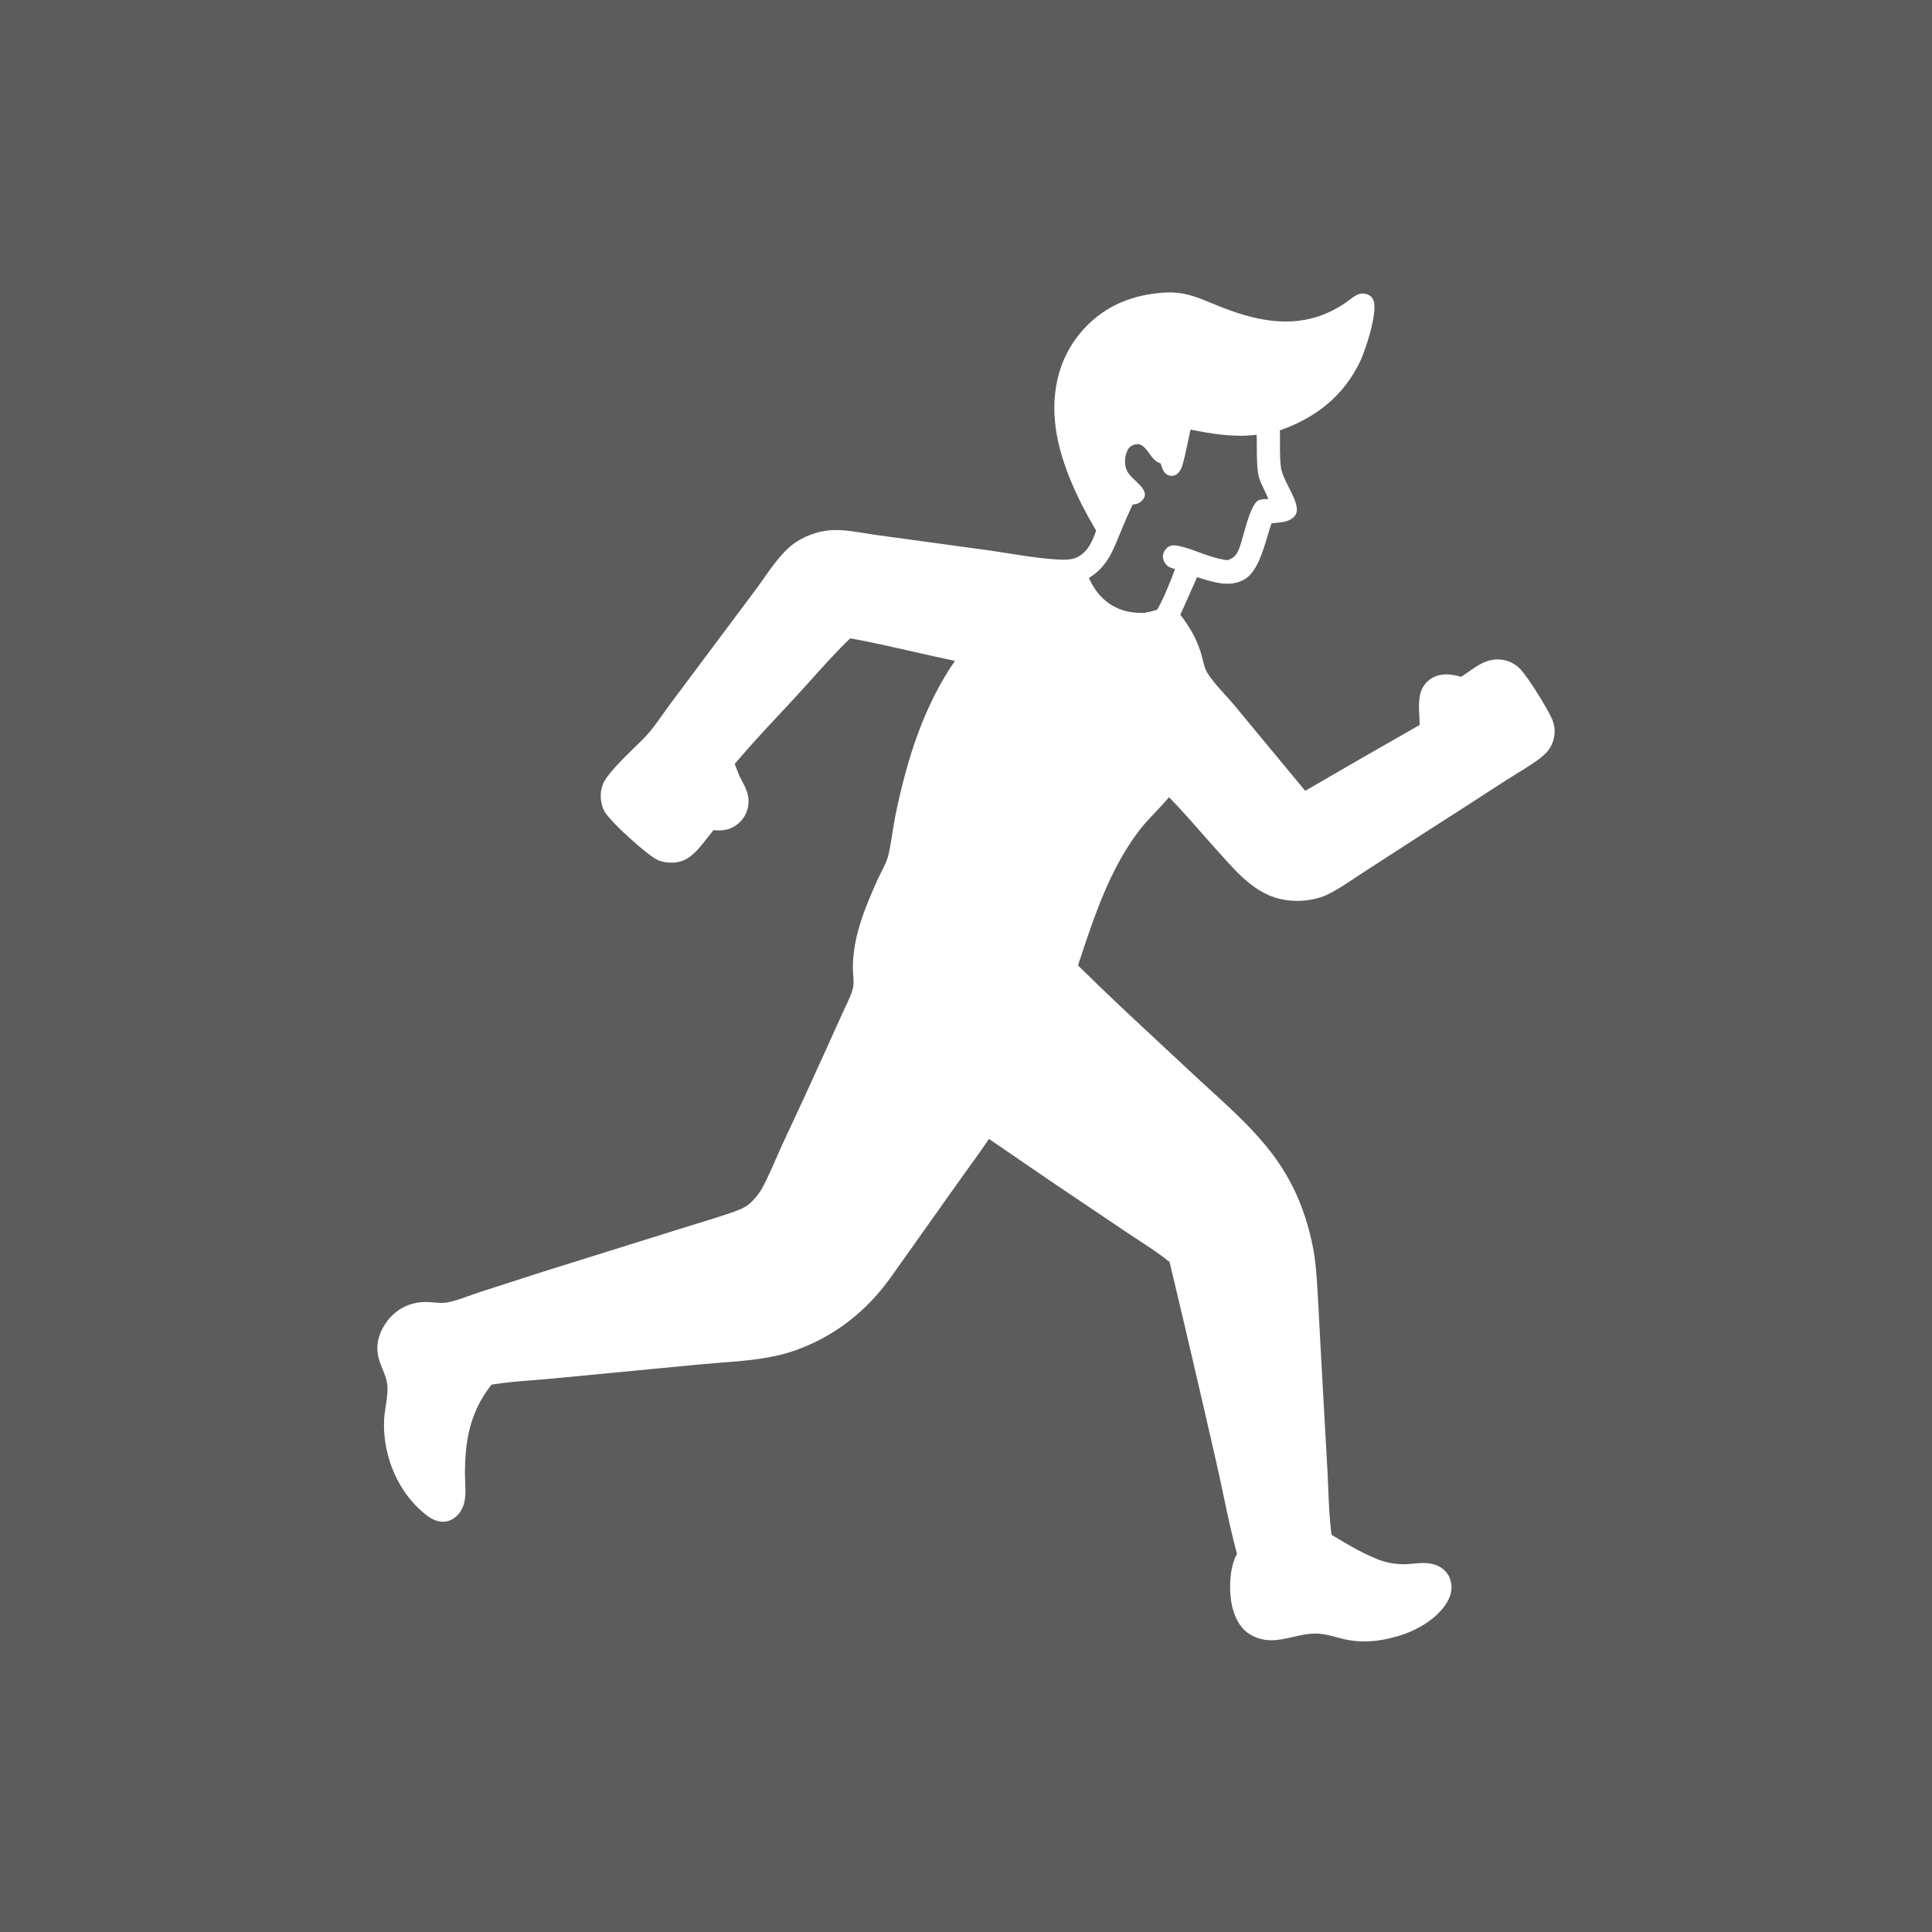 <svg width="61" height="61" viewBox="0 0 61 61" fill="none" xmlns="http://www.w3.org/2000/svg">
    <rect x="0" y="0" width="61" height="61" fill="#333333" stroke="none"/>
    <rect width="61" height="61" fill="white" fill-opacity="0.2"/>
    <path fill-rule="evenodd" clip-rule="evenodd" d="M37.517 13.902V13.902C37.545 13.768 37.57 13.648 37.59 13.563Z" fill="white"/>
    <path fill-rule="evenodd" clip-rule="evenodd" d="M36.608 9.251C37.299 9.176 37.725 9.352 38.259 9.573C38.383 9.625 38.513 9.679 38.654 9.732C39.777 10.162 40.934 10.374 42.057 9.81C42.199 9.739 42.339 9.658 42.47 9.568C42.511 9.54 42.551 9.51 42.591 9.479C42.678 9.412 42.767 9.345 42.864 9.302C42.981 9.252 43.09 9.255 43.205 9.309C43.286 9.347 43.342 9.412 43.37 9.497C43.5 9.888 43.117 11.046 42.943 11.412C42.418 12.514 41.53 13.197 40.411 13.588C40.414 13.681 40.414 13.799 40.413 13.926C40.412 14.257 40.41 14.655 40.467 14.867C40.511 15.029 40.601 15.206 40.691 15.384C40.808 15.614 40.925 15.845 40.946 16.049C40.956 16.139 40.936 16.222 40.879 16.292C40.735 16.468 40.482 16.491 40.26 16.512C40.221 16.516 40.183 16.52 40.147 16.524C40.103 16.643 40.062 16.784 40.017 16.933C39.863 17.452 39.676 18.078 39.278 18.301C38.841 18.546 38.35 18.394 37.904 18.256C37.867 18.244 37.831 18.233 37.796 18.222C37.622 18.619 37.446 19.015 37.267 19.41C37.546 19.767 37.769 20.148 37.907 20.584C37.93 20.656 37.948 20.729 37.966 20.802C38.008 20.971 38.05 21.139 38.146 21.286C38.296 21.513 38.489 21.726 38.68 21.936C38.785 22.052 38.889 22.166 38.984 22.282L41.21 24.969C42.412 24.269 43.618 23.575 44.827 22.887C44.824 22.817 44.82 22.744 44.816 22.668C44.802 22.416 44.786 22.143 44.84 21.916C44.843 21.903 44.847 21.889 44.851 21.876C44.855 21.863 44.859 21.85 44.863 21.837C44.868 21.824 44.873 21.811 44.878 21.799C44.883 21.786 44.888 21.773 44.894 21.761L44.9 21.75L44.902 21.744C44.906 21.737 44.909 21.731 44.912 21.724C44.919 21.712 44.925 21.7 44.932 21.688L44.938 21.678C44.944 21.67 44.949 21.662 44.954 21.654C44.959 21.647 44.964 21.64 44.968 21.633L44.978 21.62C44.986 21.609 44.995 21.598 45.003 21.588C45.012 21.577 45.021 21.567 45.03 21.557L45.038 21.549C45.044 21.542 45.051 21.535 45.059 21.528C45.068 21.518 45.078 21.509 45.089 21.5C45.099 21.491 45.109 21.482 45.12 21.474C45.13 21.465 45.141 21.457 45.152 21.449C45.163 21.441 45.175 21.434 45.186 21.427C45.197 21.419 45.209 21.412 45.221 21.405C45.515 21.241 45.825 21.281 46.132 21.369C46.217 21.316 46.298 21.259 46.379 21.202C46.628 21.027 46.873 20.855 47.19 20.825C47.474 20.798 47.74 20.886 47.954 21.079C48.206 21.306 48.861 22.371 49.003 22.703C49.049 22.811 49.08 22.921 49.085 23.039C49.096 23.306 49.006 23.568 48.825 23.762C48.629 23.973 48.196 24.239 47.844 24.454C47.734 24.521 47.631 24.584 47.547 24.639C46.702 25.19 45.854 25.736 45.003 26.278L43.021 27.56C42.932 27.618 42.842 27.677 42.752 27.738C42.477 27.921 42.197 28.107 41.907 28.247C41.633 28.378 41.279 28.443 40.977 28.444C39.865 28.449 39.25 27.764 38.573 27.011L38.572 27.01L38.571 27.009C38.525 26.957 38.478 26.905 38.431 26.853C38.261 26.666 38.093 26.474 37.925 26.283C37.593 25.905 37.26 25.525 36.908 25.17C36.772 25.338 36.623 25.495 36.474 25.651C36.299 25.834 36.125 26.016 35.972 26.217C35.047 27.43 34.561 28.895 34.085 30.332L34.036 30.481C34.897 31.335 35.789 32.164 36.679 32.991L36.68 32.992L36.681 32.993C36.961 33.254 37.242 33.514 37.52 33.775C37.741 33.982 37.957 34.179 38.166 34.37L38.167 34.371C39.729 35.8 40.93 36.898 41.434 39.282C41.547 39.812 41.577 40.351 41.606 40.89L41.614 41.029L41.618 41.092L41.735 43.263L41.912 46.432C41.921 46.612 41.928 46.793 41.936 46.975C41.956 47.471 41.976 47.972 42.042 48.459C42.514 48.747 43.345 49.247 43.868 49.343C44.03 49.373 44.204 49.392 44.368 49.387C44.457 49.384 44.544 49.376 44.631 49.369C44.896 49.345 45.153 49.322 45.412 49.447C45.594 49.534 45.731 49.682 45.792 49.879C45.863 50.107 45.828 50.337 45.715 50.543C45.406 51.105 44.73 51.484 44.142 51.657C43.529 51.837 42.952 51.892 42.333 51.729L42.299 51.72L42.231 51.702C42.008 51.641 41.783 51.58 41.551 51.578C41.295 51.576 41.053 51.632 40.815 51.686C40.374 51.787 39.947 51.885 39.475 51.608C39.169 51.428 39.005 51.106 38.916 50.77C38.789 50.288 38.807 49.5 39.056 49.06C38.89 48.45 38.758 47.825 38.627 47.201C38.556 46.865 38.485 46.529 38.409 46.197C37.926 44.077 37.433 41.96 36.928 39.845C36.619 39.595 36.28 39.373 35.943 39.153C35.815 39.07 35.687 38.987 35.562 38.902L33.171 37.291L31.224 35.959C31.049 36.224 30.862 36.483 30.675 36.742C30.573 36.882 30.472 37.022 30.372 37.163L28.14 40.308C27.377 41.388 26.367 42.184 25.132 42.628C24.37 42.902 23.546 42.965 22.736 43.026C22.523 43.043 22.311 43.059 22.101 43.079L17.515 43.519C17.295 43.541 17.073 43.558 16.851 43.575C16.404 43.611 15.954 43.646 15.518 43.718C14.838 44.586 14.677 45.477 14.681 46.566C14.681 46.647 14.685 46.729 14.689 46.811C14.703 47.131 14.718 47.454 14.532 47.732C14.424 47.894 14.258 48.015 14.065 48.042C13.857 48.071 13.658 47.982 13.493 47.859C12.585 47.181 12.083 45.986 12.126 44.853C12.132 44.702 12.155 44.548 12.179 44.393C12.212 44.179 12.245 43.965 12.231 43.76C12.217 43.569 12.146 43.393 12.075 43.218C12.011 43.06 11.948 42.903 11.925 42.733C11.874 42.356 12.004 42.004 12.227 41.709C12.542 41.294 13.011 41.087 13.524 41.109C13.581 41.111 13.64 41.117 13.7 41.122C13.831 41.135 13.964 41.147 14.09 41.127C14.315 41.091 14.555 41.005 14.786 40.922C14.883 40.886 14.978 40.852 15.07 40.822L17.158 40.148L21.387 38.826C21.57 38.769 21.754 38.712 21.938 38.656C22.351 38.529 22.764 38.403 23.169 38.26C23.358 38.193 23.524 38.13 23.678 37.993C23.825 37.863 23.976 37.678 24.069 37.504C24.235 37.197 24.378 36.869 24.52 36.543C24.592 36.381 24.662 36.219 24.736 36.06C25.169 35.138 25.596 34.213 26.015 33.284L26.617 31.951C26.644 31.89 26.674 31.828 26.704 31.765C26.791 31.582 26.882 31.393 26.93 31.204C26.961 31.079 26.949 30.916 26.938 30.762C26.932 30.679 26.926 30.599 26.927 30.529C26.935 30.029 27.033 29.539 27.189 29.067C27.335 28.621 27.524 28.181 27.717 27.754C27.752 27.677 27.791 27.601 27.829 27.525C27.92 27.348 28.011 27.168 28.054 26.977C28.106 26.75 28.142 26.518 28.178 26.287C28.21 26.088 28.241 25.889 28.282 25.692C28.637 23.985 29.158 22.304 30.15 20.866C29.715 20.775 29.28 20.677 28.846 20.578C28.181 20.427 27.517 20.275 26.847 20.154C26.423 20.557 26.024 21.002 25.628 21.444C25.474 21.615 25.321 21.786 25.167 21.954C24.982 22.155 24.794 22.356 24.606 22.557C24.127 23.07 23.646 23.586 23.197 24.121C23.222 24.177 23.244 24.236 23.265 24.294C23.29 24.363 23.316 24.432 23.347 24.498C23.376 24.559 23.406 24.617 23.435 24.673C23.551 24.895 23.656 25.098 23.631 25.377C23.63 25.392 23.628 25.407 23.627 25.422C23.624 25.438 23.622 25.453 23.619 25.468C23.616 25.483 23.613 25.498 23.61 25.513C23.606 25.528 23.602 25.543 23.598 25.558C23.594 25.572 23.589 25.587 23.584 25.602C23.579 25.616 23.573 25.63 23.568 25.645C23.562 25.659 23.556 25.673 23.55 25.687C23.543 25.701 23.536 25.714 23.529 25.728C23.522 25.742 23.515 25.755 23.507 25.768C23.499 25.781 23.491 25.794 23.483 25.807C23.474 25.82 23.466 25.832 23.457 25.845C23.448 25.857 23.438 25.869 23.429 25.881C23.419 25.893 23.409 25.904 23.399 25.916C23.389 25.927 23.378 25.938 23.367 25.949C23.357 25.96 23.346 25.97 23.334 25.98C23.323 25.991 23.312 26.001 23.3 26.01C23.067 26.204 22.819 26.239 22.531 26.21C22.464 26.286 22.397 26.372 22.328 26.461C22.121 26.727 21.894 27.017 21.619 27.149C21.371 27.267 21.045 27.263 20.791 27.164C20.467 27.037 19.199 25.889 19.059 25.572C18.946 25.314 18.933 25.01 19.042 24.747C19.165 24.45 19.665 23.961 20.049 23.586C20.18 23.458 20.298 23.343 20.383 23.253C20.577 23.047 20.744 22.811 20.909 22.578C20.961 22.505 21.012 22.433 21.063 22.362C21.248 22.109 21.436 21.858 21.625 21.608C21.719 21.482 21.813 21.357 21.906 21.231L23.814 18.679C23.899 18.567 23.986 18.444 24.076 18.316L24.093 18.291C24.38 17.883 24.693 17.439 25.047 17.177C25.383 16.93 25.804 16.774 26.217 16.742C26.57 16.715 26.942 16.776 27.304 16.835C27.438 16.858 27.57 16.879 27.7 16.896L31.232 17.378C31.427 17.406 31.623 17.437 31.821 17.468C32.362 17.555 32.911 17.642 33.45 17.668C33.617 17.676 33.827 17.676 33.982 17.607C34.338 17.45 34.485 17.101 34.609 16.755C34.009 15.737 33.418 14.503 33.309 13.307C33.217 12.293 33.447 11.317 34.095 10.53C34.746 9.74 35.61 9.342 36.608 9.251ZM39.677 13.727C38.962 13.815 38.288 13.704 37.59 13.563C37.57 13.648 37.545 13.768 37.517 13.902C37.45 14.224 37.367 14.622 37.3 14.779C37.265 14.858 37.212 14.941 37.136 14.985C37.063 15.028 36.981 15.036 36.901 15.01C36.812 14.98 36.751 14.909 36.714 14.823C36.692 14.775 36.675 14.722 36.659 14.67L36.647 14.632L36.639 14.629C36.633 14.627 36.627 14.625 36.621 14.623C36.474 14.576 36.376 14.44 36.282 14.31C36.142 14.119 36.012 13.938 35.745 14.068C35.643 14.117 35.596 14.202 35.563 14.308C35.502 14.506 35.5 14.703 35.596 14.891C35.642 14.978 35.739 15.072 35.84 15.168C36.012 15.332 36.194 15.506 36.139 15.674C36.109 15.768 36.017 15.86 35.928 15.896C35.885 15.914 35.833 15.921 35.785 15.927L35.763 15.93C35.615 16.241 35.478 16.557 35.35 16.877L35.338 16.905C35.1 17.485 34.929 17.903 34.38 18.251C34.591 18.713 34.906 19.066 35.384 19.243C35.624 19.332 35.864 19.354 36.117 19.353C36.26 19.329 36.394 19.297 36.533 19.255C36.712 18.959 36.987 18.296 37.098 17.967C36.944 17.925 36.848 17.893 36.765 17.746C36.719 17.664 36.702 17.572 36.729 17.481C36.758 17.387 36.838 17.282 36.928 17.244C37.014 17.208 37.118 17.216 37.207 17.235C37.432 17.282 37.644 17.36 37.858 17.439C38.144 17.544 38.433 17.651 38.761 17.687C38.946 17.614 39.022 17.553 39.105 17.367C39.15 17.268 39.2 17.09 39.257 16.888C39.384 16.437 39.544 15.867 39.75 15.791C39.831 15.761 39.924 15.758 40.011 15.755L40.047 15.754C40.009 15.656 39.962 15.56 39.916 15.465C39.859 15.349 39.803 15.234 39.763 15.114C39.685 14.883 39.684 14.459 39.682 14.101C39.682 13.961 39.681 13.831 39.677 13.727Z" fill="white"/>
</svg>
